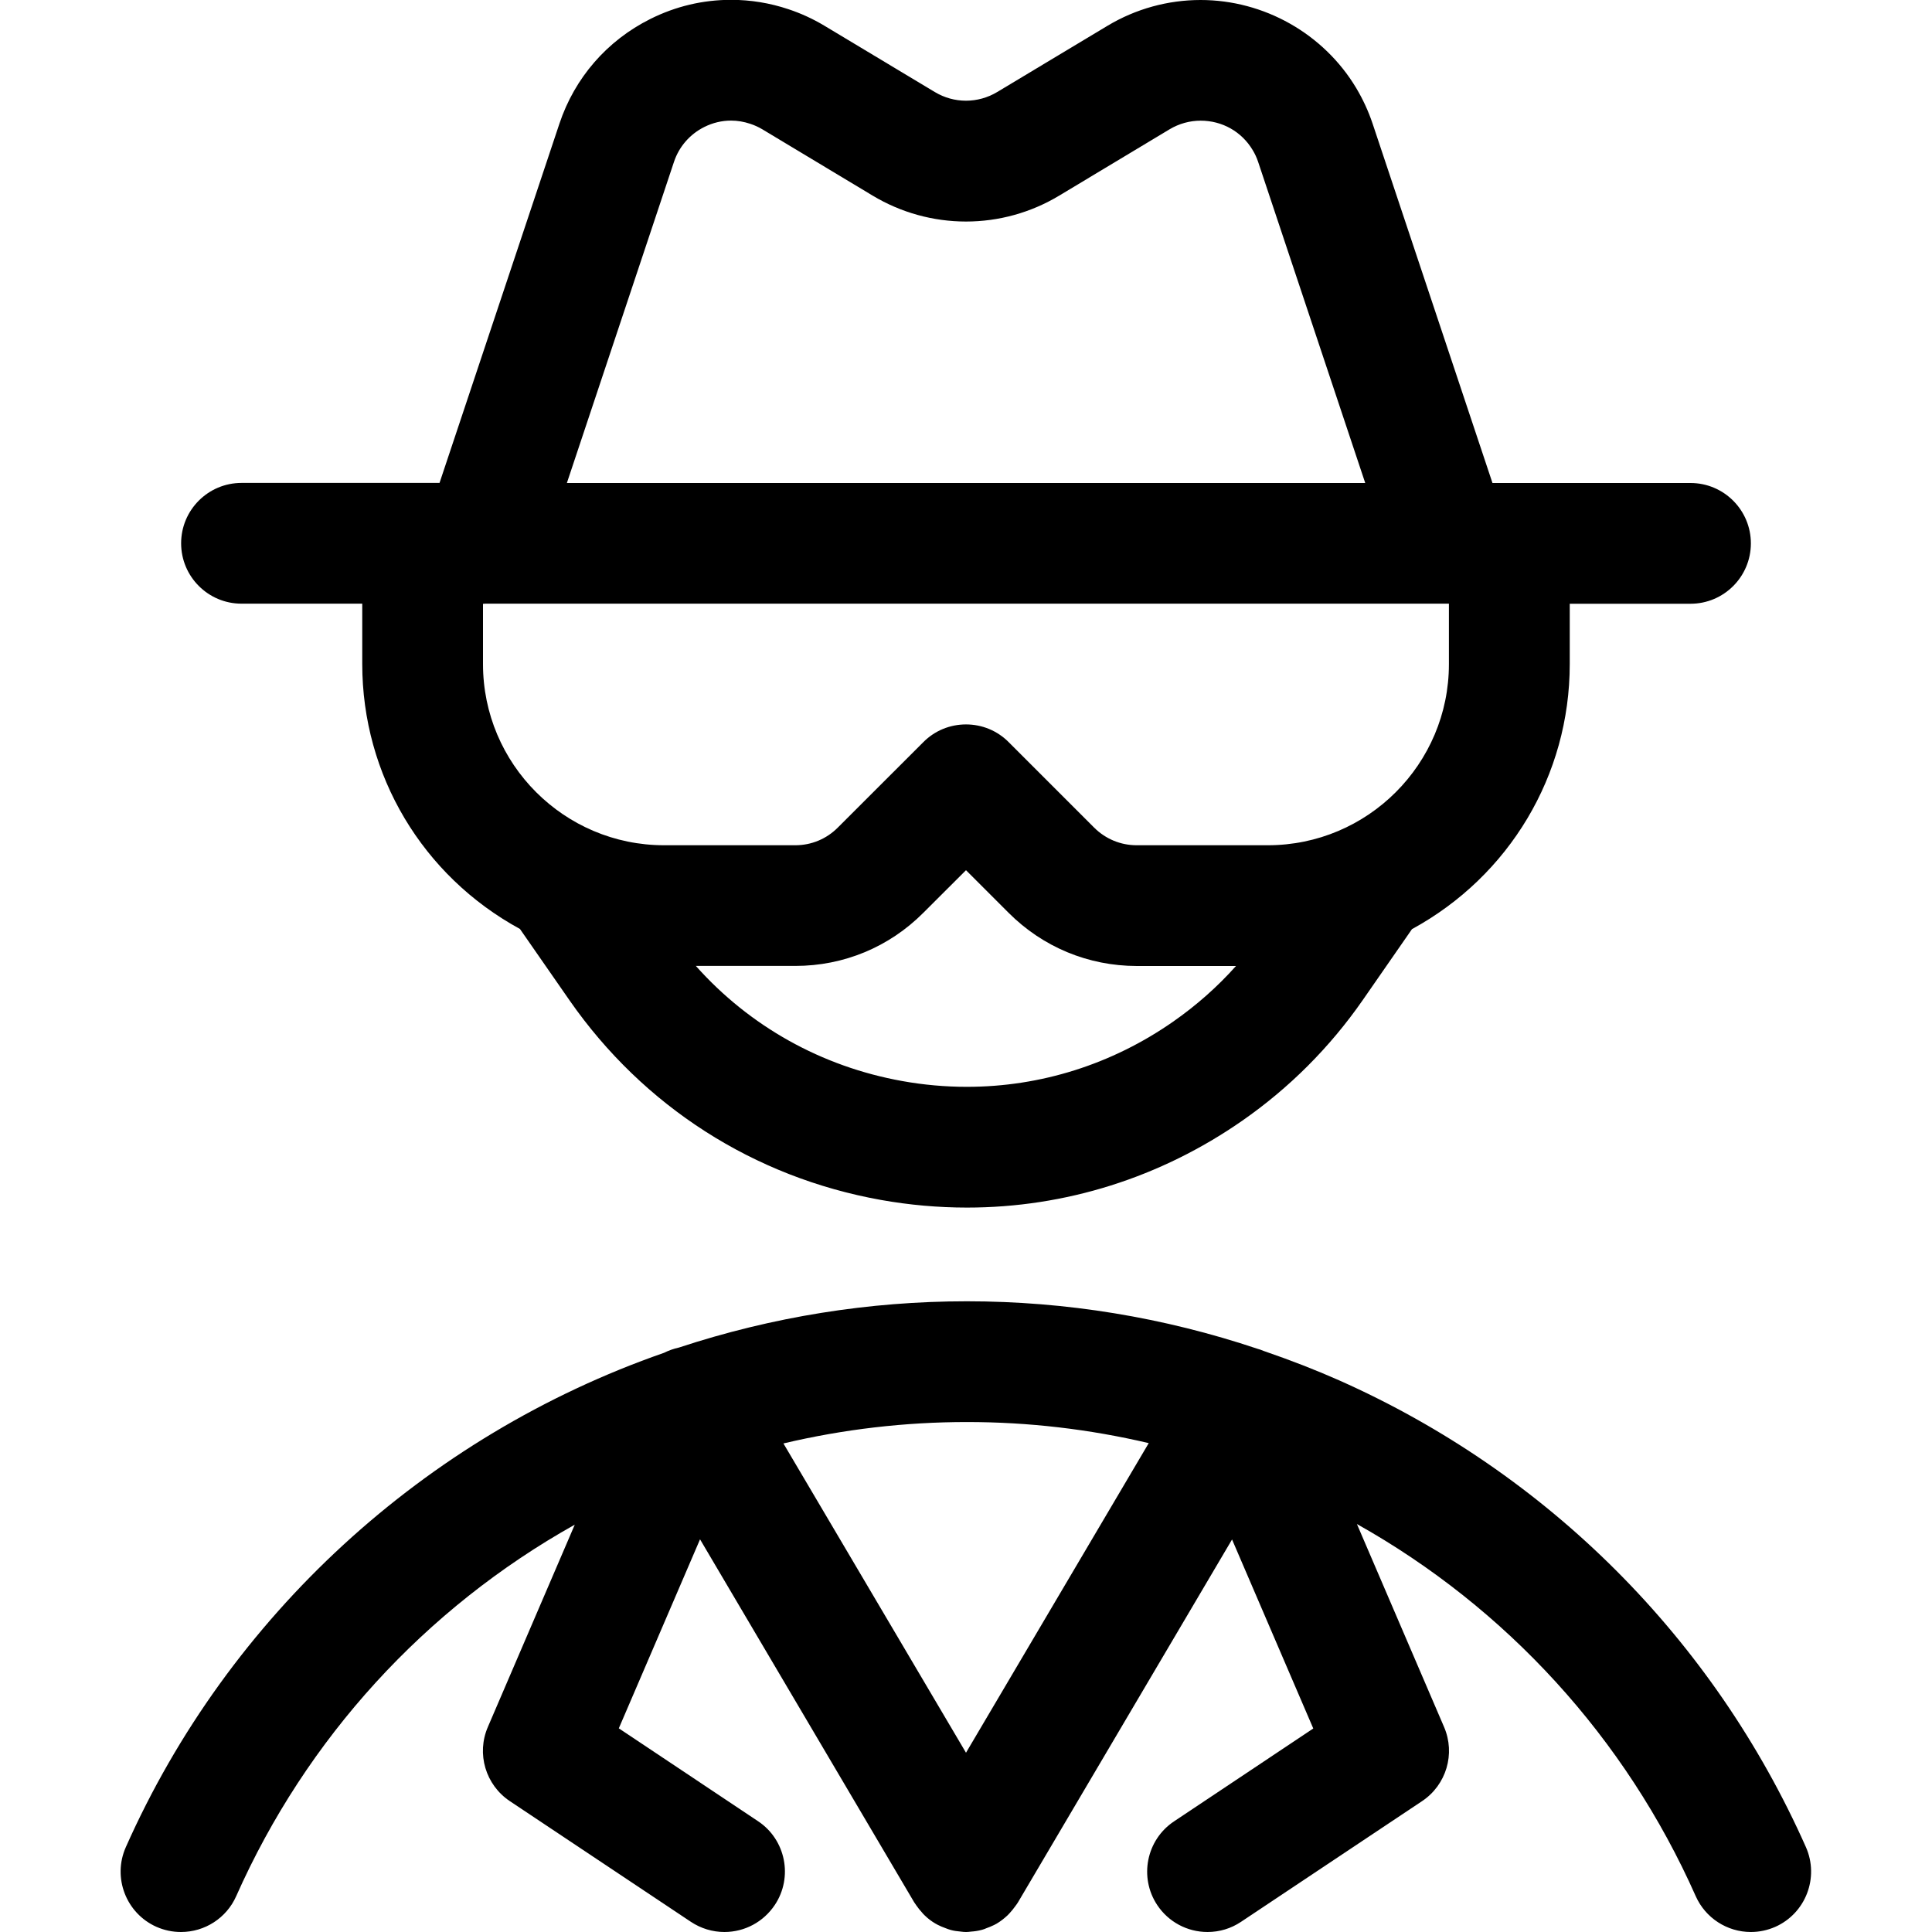 <?xml version="1.0" encoding="utf-8"?>
<!-- Generator: Adobe Illustrator 22.1.0, SVG Export Plug-In . SVG Version: 6.00 Build 0)  -->
<svg version="1.1" id="Layer_1" xmlns="http://www.w3.org/2000/svg" xmlns:xlink="http://www.w3.org/1999/xlink" x="0px" y="0px"
	 viewBox="0 0 24 24" style="enable-background:new 0 0 24 24;" xml:space="preserve">
<title>police-man-spy-1</title>
<g>
	<path d="M21.75,24c-0.296,0-0.565-0.175-0.685-0.445c-0.873-1.966-2.35-3.58-4.209-4.623l1.083,2.522
		c0.143,0.332,0.028,0.719-0.273,0.92l-2.25,1.5c-0.124,0.083-0.267,0.126-0.416,0.126c-0.251,0-0.485-0.125-0.624-0.334
		c-0.229-0.344-0.136-0.811,0.208-1.04l1.73-1.154l-1.009-2.348l-2.659,4.507c-0.009,0.014-0.02,0.031-0.032,0.046
		c-0.025,0.035-0.048,0.063-0.073,0.09c-0.004,0.004-0.022,0.023-0.026,0.027c-0.044,0.041-0.087,0.074-0.134,0.102
		c-0.01,0.006-0.021,0.011-0.032,0.017c-0.035,0.017-0.067,0.03-0.101,0.042c-0.005,0.003-0.027,0.012-0.05,0.018
		c-0.048,0.013-0.092,0.019-0.135,0.022c-0.021,0.003-0.045,0.005-0.062,0.005c-0.022,0-0.044-0.002-0.065-0.005
		c-0.044-0.004-0.087-0.009-0.128-0.021c-0.016-0.004-0.043-0.014-0.063-0.022c-0.033-0.012-0.066-0.025-0.098-0.042
		c-0.01-0.005-0.02-0.01-0.029-0.016c-0.045-0.026-0.09-0.06-0.131-0.1c-0.01-0.009-0.028-0.028-0.036-0.039
		c-0.021-0.022-0.045-0.052-0.068-0.085c-0.01-0.014-0.02-0.028-0.028-0.041l-2.659-4.507l-1.009,2.348l1.73,1.154
		c0.344,0.229,0.437,0.696,0.208,1.04C9.484,23.875,9.251,24,8.999,24c-0.148,0-0.292-0.044-0.416-0.126l-2.25-1.5
		c-0.301-0.201-0.416-0.588-0.273-0.92l1.08-2.514c-1.86,1.042-3.334,2.652-4.206,4.615c-0.12,0.271-0.389,0.445-0.686,0.445
		c-0.106,0-0.208-0.022-0.304-0.064c-0.378-0.168-0.549-0.612-0.381-0.99c1.274-2.868,3.71-5.105,6.686-6.141
		c0.058-0.029,0.12-0.051,0.184-0.065c1.159-0.382,2.363-0.575,3.578-0.575c1.229,0,2.445,0.199,3.613,0.591
		c0.014,0.003,0.043,0.013,0.074,0.026c0.34,0.117,0.646,0.236,0.937,0.365c2.589,1.151,4.649,3.21,5.799,5.799
		c0.167,0.378-0.003,0.822-0.381,0.99C21.957,23.978,21.855,24,21.75,24z M12,21.773l2.27-3.846
		c-0.74-0.174-1.497-0.262-2.258-0.262c-0.767,0-1.532,0.089-2.28,0.266L12,21.773z"/>
	<path d="M12.012,15.001c-0.356,0-0.716-0.032-1.069-0.095c-1.578-0.282-2.951-1.162-3.867-2.478L6.459,11.54
		C5.248,10.88,4.5,9.628,4.5,8.249v-0.75H3c-0.414,0-0.75-0.336-0.75-0.75S2.586,5.999,3,5.999h2.46l1.489-4.462
		c0.19-0.57,0.591-1.032,1.129-1.301c0.316-0.158,0.654-0.238,1.004-0.238c0.242,0,0.482,0.039,0.714,0.117
		C9.95,0.166,10.1,0.235,10.24,0.319l1.374,0.825c0.117,0.07,0.25,0.107,0.386,0.107c0.135,0,0.269-0.037,0.386-0.107l1.374-0.825
		C14.109,0.11,14.508,0,14.914,0c0.789,0,1.529,0.419,1.933,1.093c0.083,0.139,0.152,0.288,0.204,0.443l1.489,4.464H21
		c0.414,0,0.75,0.336,0.75,0.75s-0.336,0.75-0.75,0.75h-1.5V8.25c0,1.379-0.749,2.632-1.96,3.292l-0.614,0.885
		c-0.408,0.586-0.911,1.089-1.496,1.496C14.416,14.628,13.235,15.001,12.012,15.001z M8.644,11.999
		c0.667,0.749,1.56,1.25,2.563,1.43c0.266,0.048,0.537,0.072,0.804,0.072c0.916,0,1.802-0.28,2.561-0.809
		c0.288-0.201,0.55-0.432,0.782-0.692h-1.233c-0.602-0.001-1.166-0.235-1.591-0.66L12,10.81l-0.531,0.53
		c-0.424,0.425-0.988,0.659-1.589,0.659H8.644z M12,8.999c0.2,0,0.389,0.078,0.53,0.22l1.061,1.061c0.142,0.142,0.33,0.22,0.53,0.22
		h1.628c1.241,0,2.25-1.009,2.25-2.25V7.499H6.029C6.019,7.5,6.009,7.501,6,7.501v0.749c0,1.241,1.009,2.25,2.25,2.25h1.629
		c0.2,0,0.388-0.078,0.529-0.22l1.062-1.061C11.611,9.077,11.8,8.999,12,8.999z M16.959,5.999l-1.33-3.988
		c-0.017-0.051-0.04-0.101-0.068-0.147c-0.137-0.229-0.378-0.365-0.646-0.365c-0.135,0-0.268,0.037-0.384,0.106L13.158,2.43
		C12.808,2.641,12.407,2.752,12,2.752c-0.407,0-0.808-0.111-1.158-0.321L9.468,1.605C9.422,1.578,9.372,1.555,9.32,1.538
		C9.242,1.512,9.162,1.498,9.082,1.498c-0.116,0-0.228,0.027-0.334,0.08c-0.179,0.09-0.313,0.244-0.376,0.434l-1.33,3.988H16.959z"
		/>
</g>
</svg>
